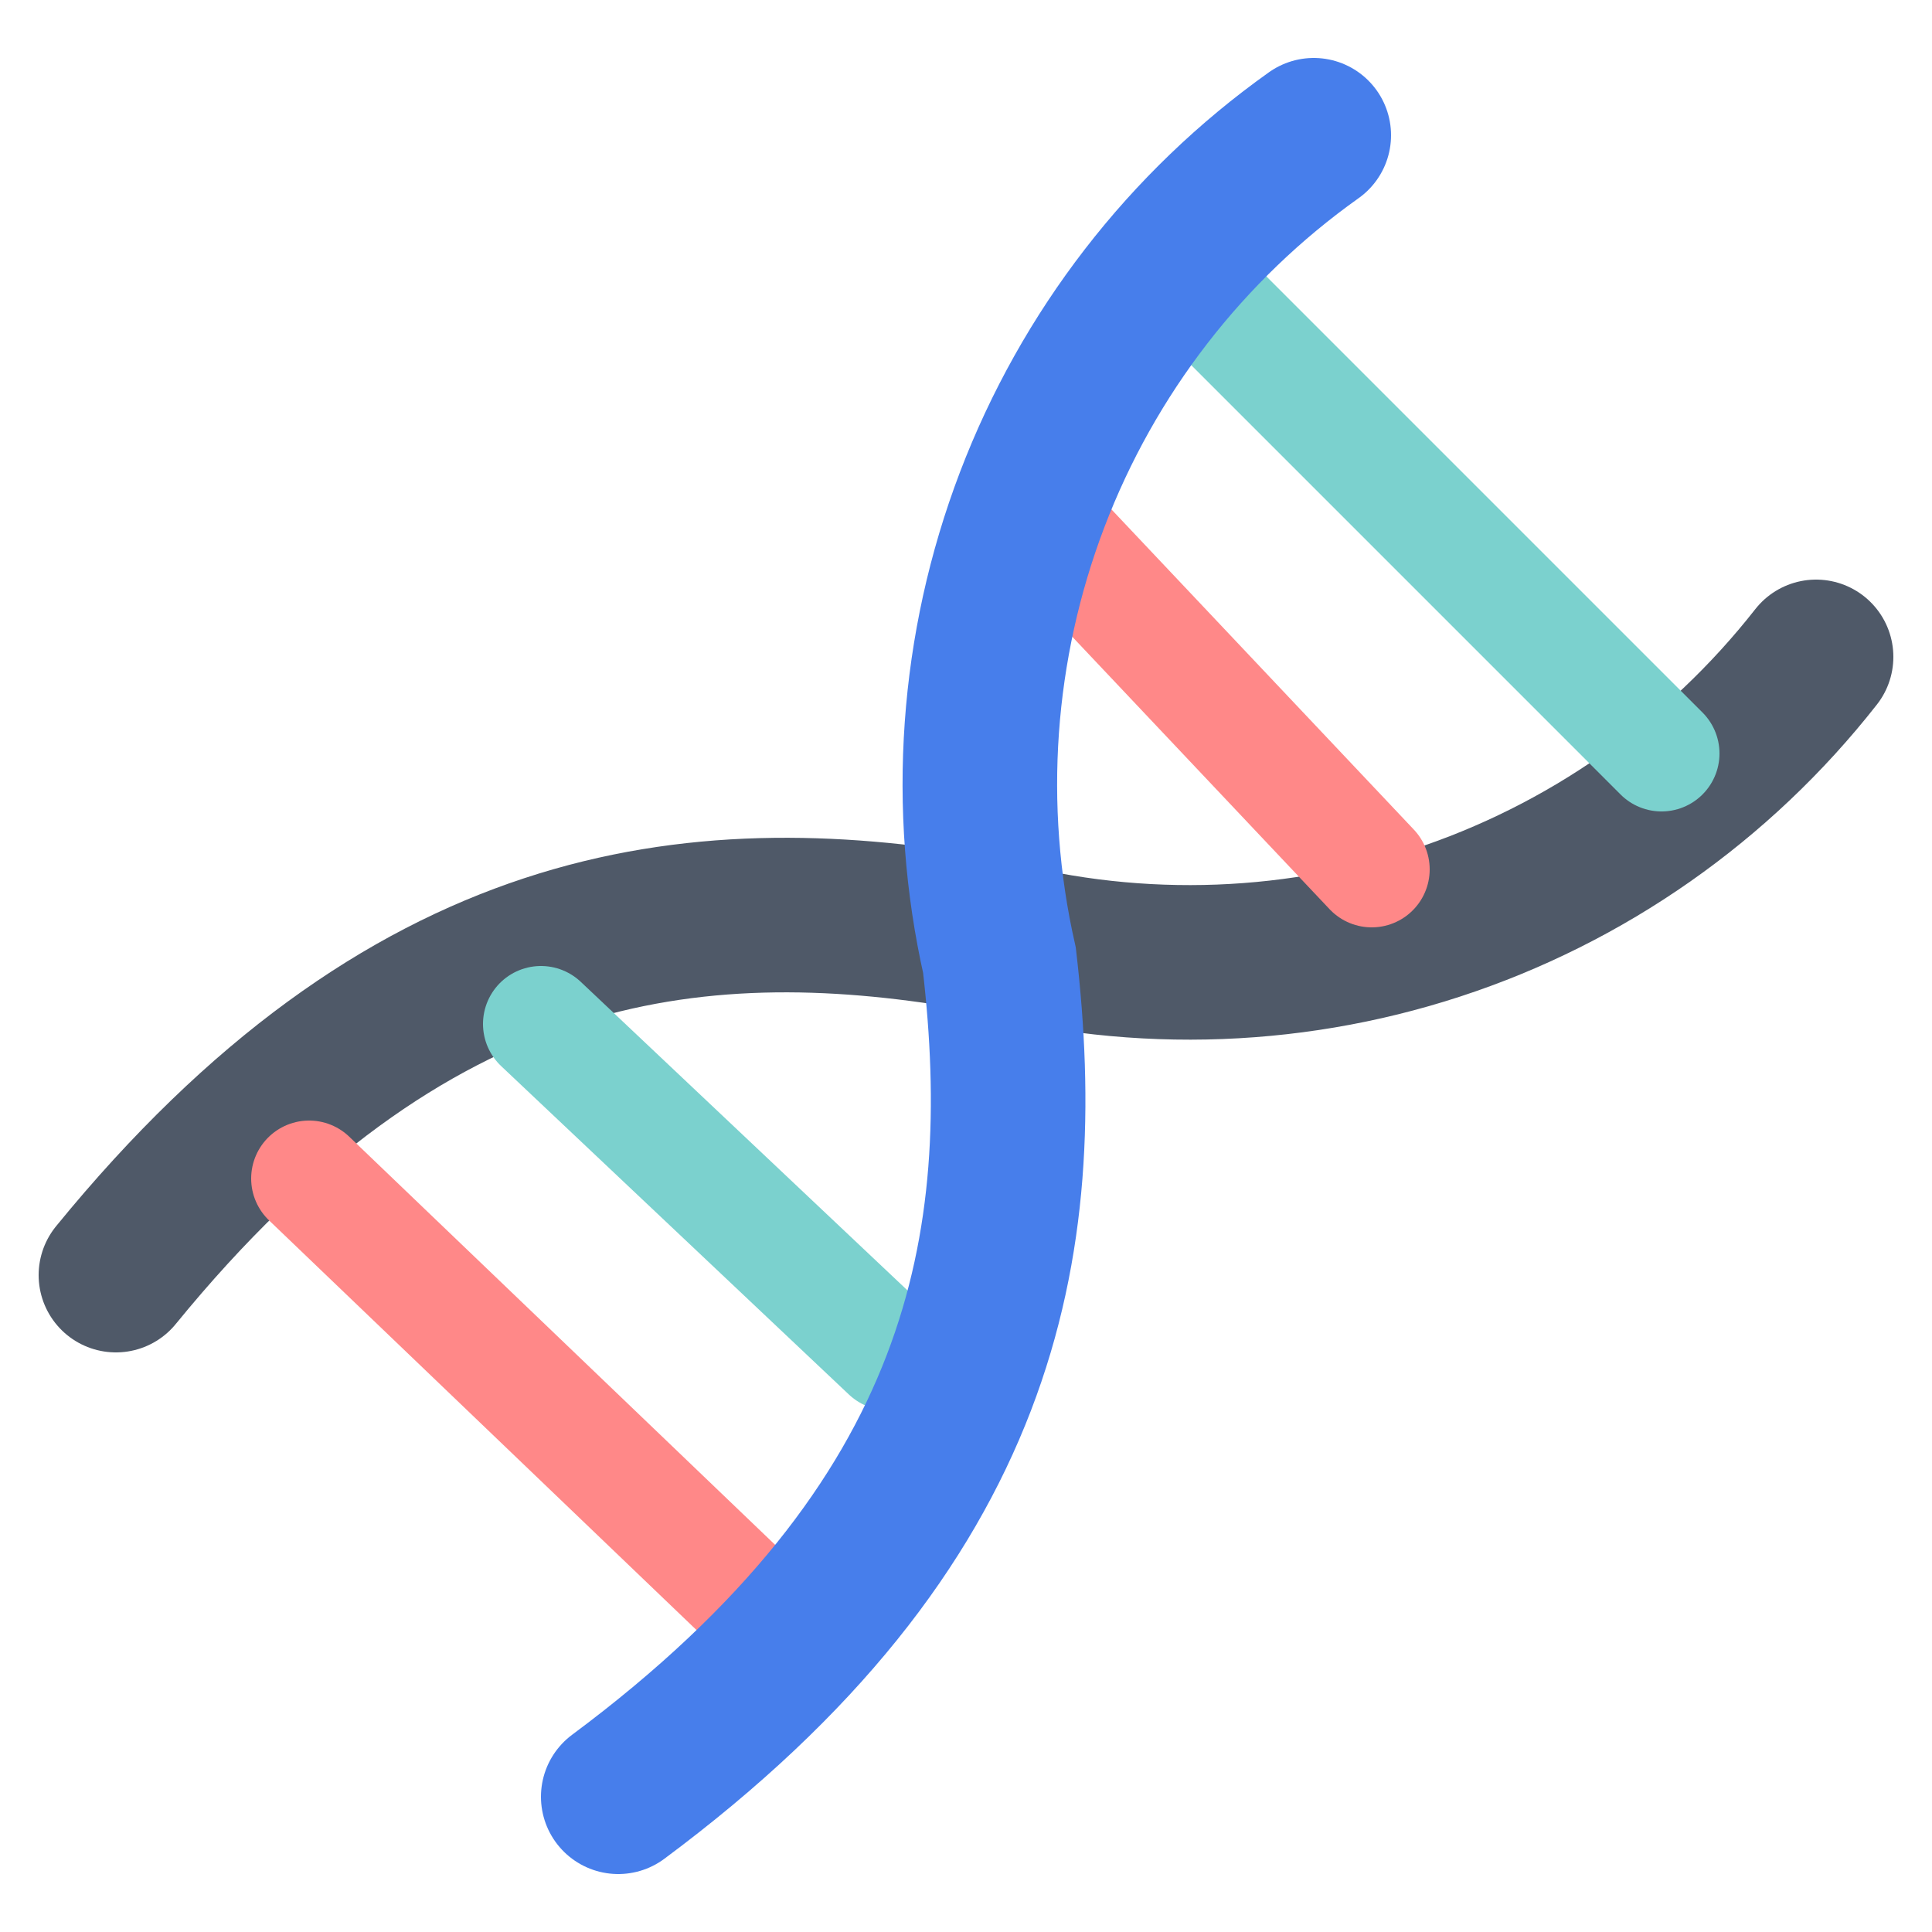<svg width="100" height="100" viewBox="0 0 100 100" fill="none" xmlns="http://www.w3.org/2000/svg">
<path d="M94 34C88.947 40.447 82.102 45.243 74.333 47.78C66.564 50.318 58.22 50.483 50.357 48.255C35.793 45.78 21.106 47.488 6 66" stroke="#4F5968" stroke-width="8" stroke-miterlimit="10" stroke-linecap="round"/>
<path d="M86 39L62 15" stroke="#7BD1CE" stroke-width="6" stroke-miterlimit="10" stroke-linecap="round"/>
<path d="M71 45L54 27" stroke="#FF8888" stroke-width="6" stroke-miterlimit="10" stroke-linecap="round"/>
<path d="M40 84L16 61" stroke="#FF8888" stroke-width="6" stroke-miterlimit="10" stroke-linecap="round"/>
<path d="M46 70L28 53" stroke="#7BD1CE" stroke-width="6" stroke-miterlimit="10" stroke-linecap="round"/>
<path d="M68 7C61.394 11.694 56.322 18.259 53.425 25.863C50.529 33.466 49.94 41.764 51.732 49.705C53.439 64.448 50.976 78.896 32 93" stroke="#477EEB" stroke-width="8" stroke-miterlimit="10" stroke-linecap="round"/>
</svg>
